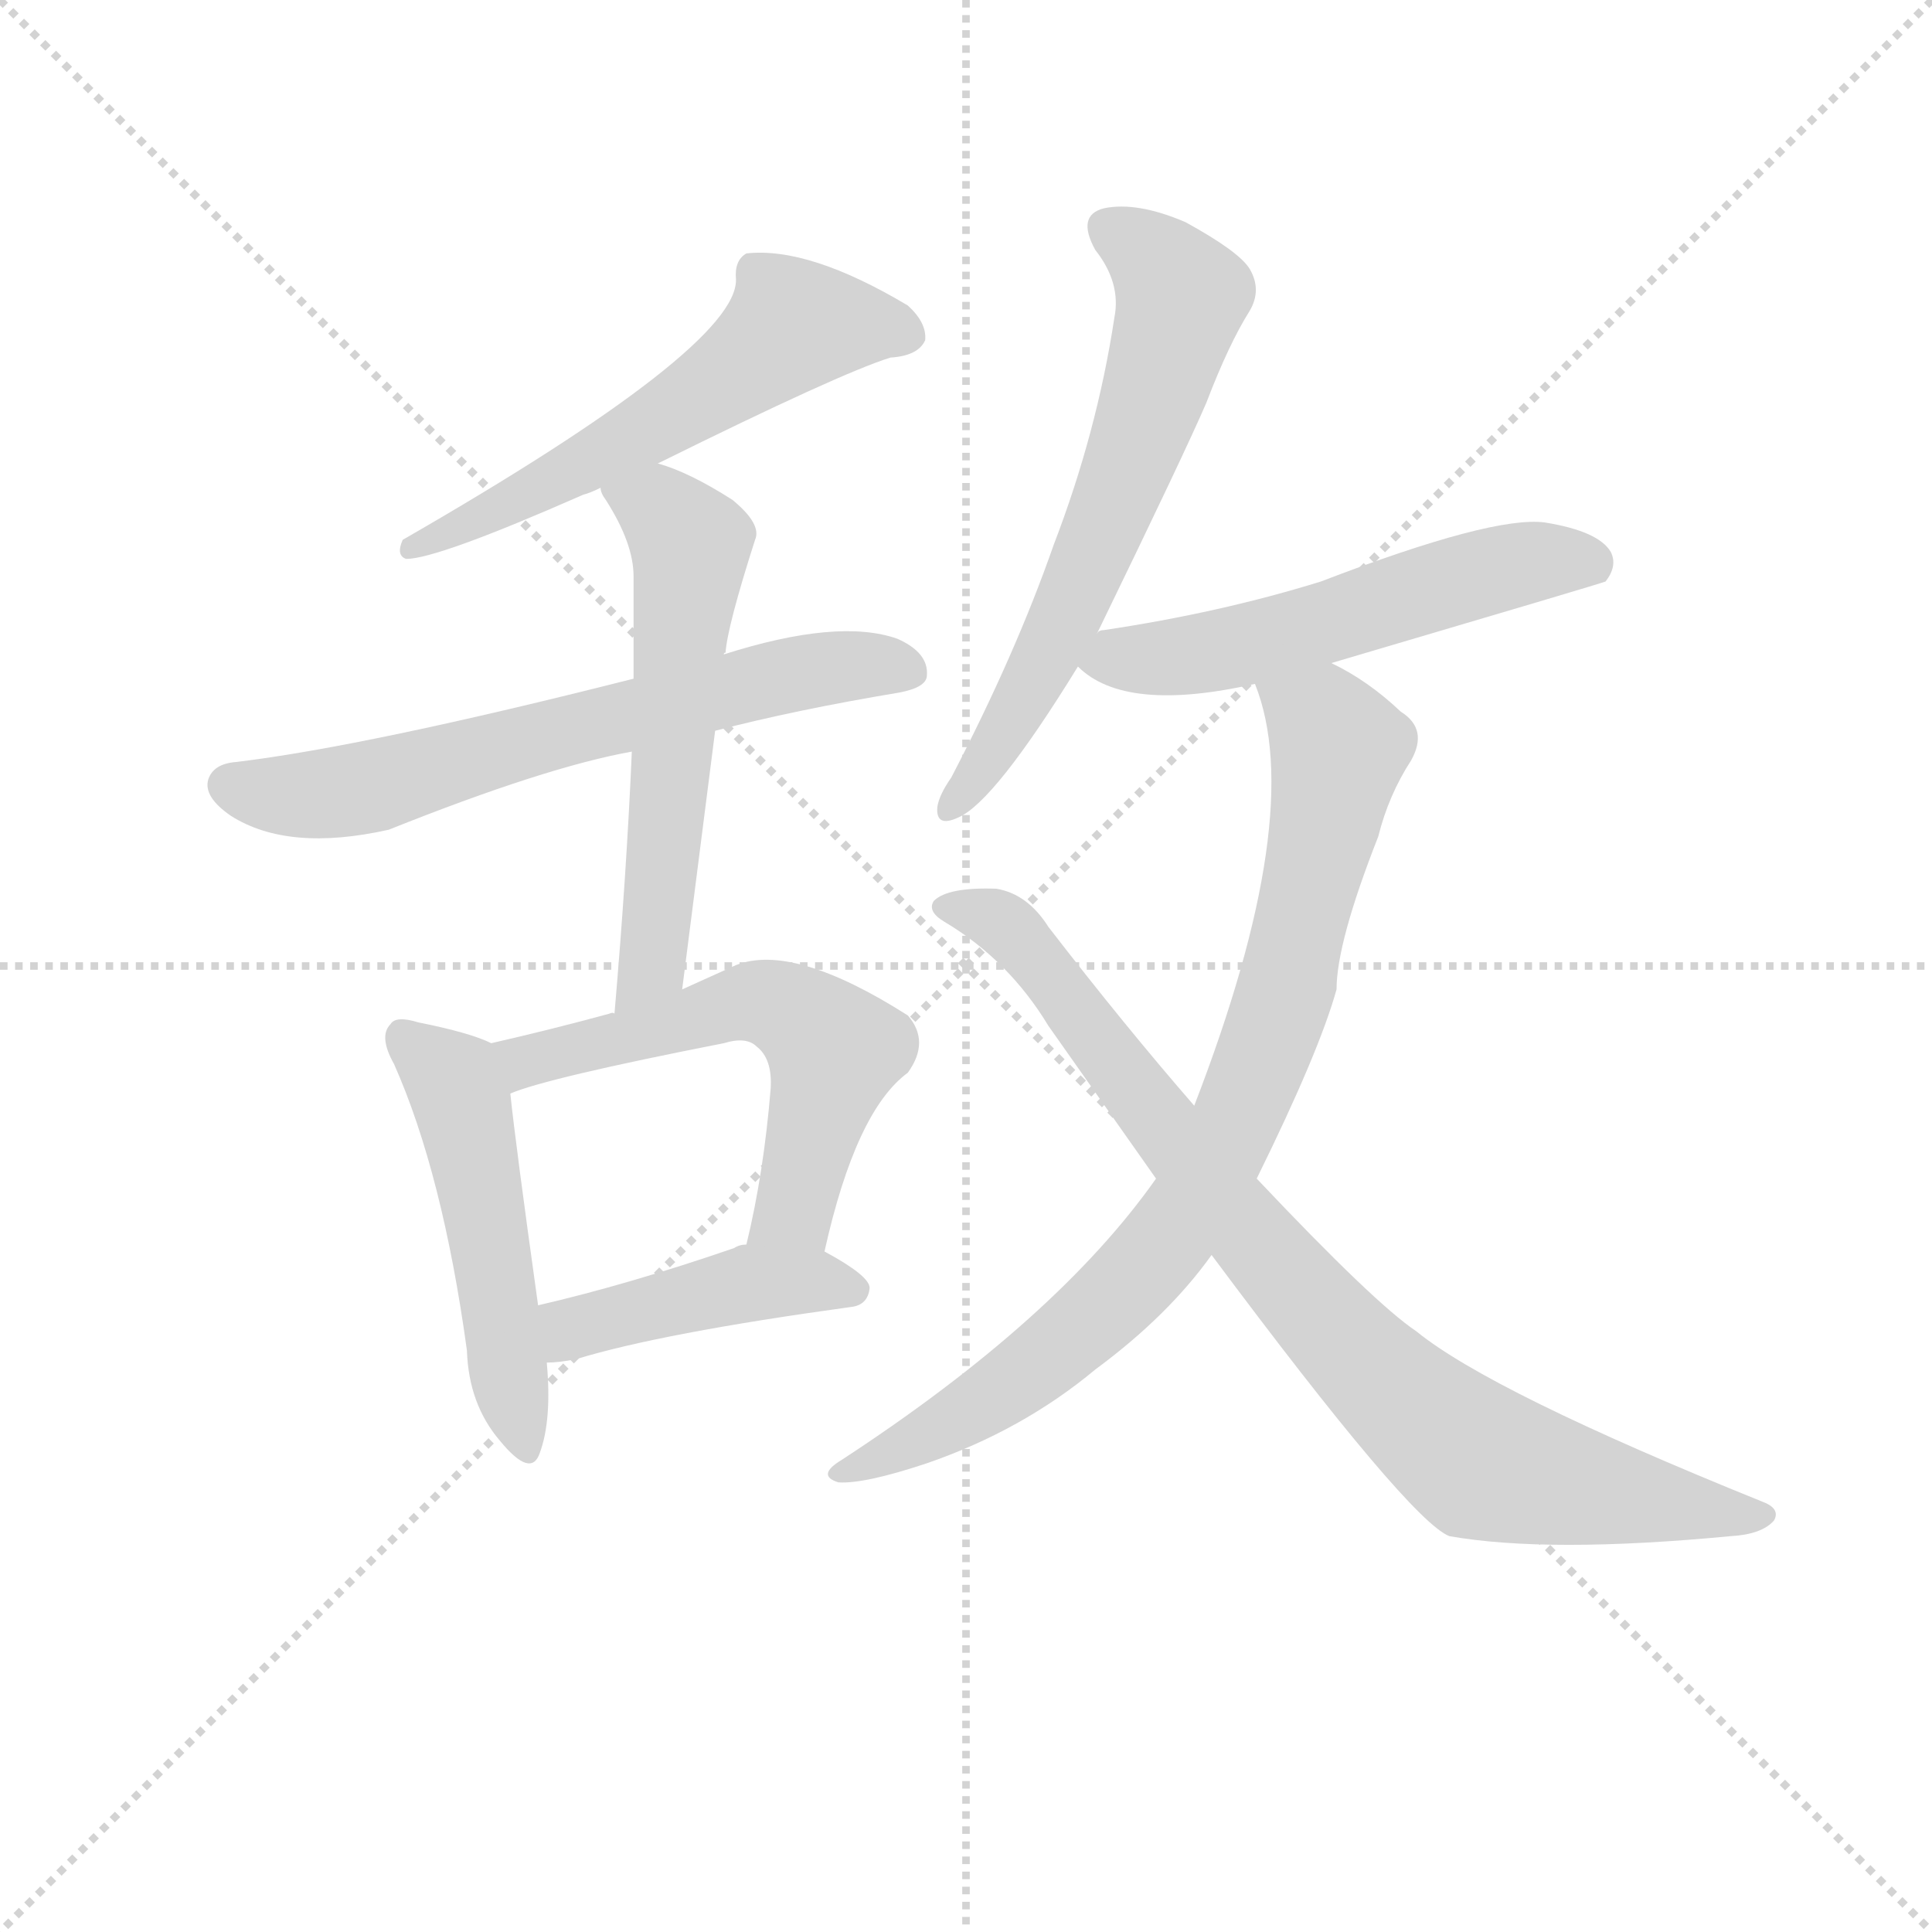 <svg version="1.1" viewBox="0 0 1024 1024" xmlns="http://www.w3.org/2000/svg">
  <g stroke="lightgray" stroke-dasharray="1,1" stroke-width="1" transform="scale(4, 4)">
    <line x1="0" y1="0" x2="256" y2="256"></line>
    <line x1="256" y1="0" x2="0" y2="256"></line>
    <line x1="128" y1="0" x2="128" y2="256"></line>
    <line x1="0" y1="128" x2="256" y2="128"></line>
  </g>
  <g transform="scale(0.92, -0.92) translate(60, -850)">
    <style type="text/css">
      
        @keyframes keyframes0 {
          from {
            stroke: blue;
            stroke-dashoffset: 583;
            stroke-width: 128;
          }
          65% {
            animation-timing-function: step-end;
            stroke: blue;
            stroke-dashoffset: 0;
            stroke-width: 128;
          }
          to {
            stroke: black;
            stroke-width: 1024;
          }
        }
        #make-me-a-hanzi-animation-0 {
          animation: keyframes0 0.724s both;
          animation-delay: 0s;
          animation-timing-function: linear;
        }
      
        @keyframes keyframes1 {
          from {
            stroke: blue;
            stroke-dashoffset: 658;
            stroke-width: 128;
          }
          68% {
            animation-timing-function: step-end;
            stroke: blue;
            stroke-dashoffset: 0;
            stroke-width: 128;
          }
          to {
            stroke: black;
            stroke-width: 1024;
          }
        }
        #make-me-a-hanzi-animation-1 {
          animation: keyframes1 0.785s both;
          animation-delay: 0.724s;
          animation-timing-function: linear;
        }
      
        @keyframes keyframes2 {
          from {
            stroke: blue;
            stroke-dashoffset: 582;
            stroke-width: 128;
          }
          65% {
            animation-timing-function: step-end;
            stroke: blue;
            stroke-dashoffset: 0;
            stroke-width: 128;
          }
          to {
            stroke: black;
            stroke-width: 1024;
          }
        }
        #make-me-a-hanzi-animation-2 {
          animation: keyframes2 0.724s both;
          animation-delay: 1.51s;
          animation-timing-function: linear;
        }
      
        @keyframes keyframes3 {
          from {
            stroke: blue;
            stroke-dashoffset: 506;
            stroke-width: 128;
          }
          62% {
            animation-timing-function: step-end;
            stroke: blue;
            stroke-dashoffset: 0;
            stroke-width: 128;
          }
          to {
            stroke: black;
            stroke-width: 1024;
          }
        }
        #make-me-a-hanzi-animation-3 {
          animation: keyframes3 0.662s both;
          animation-delay: 2.234s;
          animation-timing-function: linear;
        }
      
        @keyframes keyframes4 {
          from {
            stroke: blue;
            stroke-dashoffset: 579;
            stroke-width: 128;
          }
          65% {
            animation-timing-function: step-end;
            stroke: blue;
            stroke-dashoffset: 0;
            stroke-width: 128;
          }
          to {
            stroke: black;
            stroke-width: 1024;
          }
        }
        #make-me-a-hanzi-animation-4 {
          animation: keyframes4 0.721s both;
          animation-delay: 2.895s;
          animation-timing-function: linear;
        }
      
        @keyframes keyframes5 {
          from {
            stroke: blue;
            stroke-dashoffset: 439;
            stroke-width: 128;
          }
          59% {
            animation-timing-function: step-end;
            stroke: blue;
            stroke-dashoffset: 0;
            stroke-width: 128;
          }
          to {
            stroke: black;
            stroke-width: 1024;
          }
        }
        #make-me-a-hanzi-animation-5 {
          animation: keyframes5 0.607s both;
          animation-delay: 3.617s;
          animation-timing-function: linear;
        }
      
        @keyframes keyframes6 {
          from {
            stroke: blue;
            stroke-dashoffset: 637;
            stroke-width: 128;
          }
          67% {
            animation-timing-function: step-end;
            stroke: blue;
            stroke-dashoffset: 0;
            stroke-width: 128;
          }
          to {
            stroke: black;
            stroke-width: 1024;
          }
        }
        #make-me-a-hanzi-animation-6 {
          animation: keyframes6 0.768s both;
          animation-delay: 4.224s;
          animation-timing-function: linear;
        }
      
        @keyframes keyframes7 {
          from {
            stroke: blue;
            stroke-dashoffset: 558;
            stroke-width: 128;
          }
          64% {
            animation-timing-function: step-end;
            stroke: blue;
            stroke-dashoffset: 0;
            stroke-width: 128;
          }
          to {
            stroke: black;
            stroke-width: 1024;
          }
        }
        #make-me-a-hanzi-animation-7 {
          animation: keyframes7 0.704s both;
          animation-delay: 4.992s;
          animation-timing-function: linear;
        }
      
        @keyframes keyframes8 {
          from {
            stroke: blue;
            stroke-dashoffset: 843;
            stroke-width: 128;
          }
          73% {
            animation-timing-function: step-end;
            stroke: blue;
            stroke-dashoffset: 0;
            stroke-width: 128;
          }
          to {
            stroke: black;
            stroke-width: 1024;
          }
        }
        #make-me-a-hanzi-animation-8 {
          animation: keyframes8 0.936s both;
          animation-delay: 5.696s;
          animation-timing-function: linear;
        }
      
        @keyframes keyframes9 {
          from {
            stroke: blue;
            stroke-dashoffset: 870;
            stroke-width: 128;
          }
          74% {
            animation-timing-function: step-end;
            stroke: blue;
            stroke-dashoffset: 0;
            stroke-width: 128;
          }
          to {
            stroke: black;
            stroke-width: 1024;
          }
        }
        #make-me-a-hanzi-animation-9 {
          animation: keyframes9 0.958s both;
          animation-delay: 6.632s;
          animation-timing-function: linear;
        }
      
    </style>
    
      <path d="M 319 583 Q 424 635 453 644 Q 469 645 473 654 Q 474 664 463 674 Q 406 708 370 704 Q 363 700 364 689 Q 365 650 172 539 Q 168 530 174 528 Q 192 528 276 565 Q 280 566 286 569 L 319 583 Z" fill="lightgray"></path>
    
      <path d="M 352 429 Q 398 441 458 451 Q 474 454 474 461 Q 475 474 457 482 Q 423 494 357 473 L 305 459 Q 151 420 76 411 Q 63 410 60 401 Q 57 391 73 380 Q 106 359 164 372 Q 254 408 304 417 L 352 429 Z" fill="lightgray"></path>
    
      <path d="M 333 280 L 352 429 C 356 459 356 467 357 473 Q 357 474 358 474 Q 359 489 375 539 Q 379 548 362 562 Q 337 578 319 583 C 291 593 273 596 286 569 Q 286 566 289 562 Q 305 537 305 518 L 305 459 L 304 417 Q 301 347 294 266 C 291 236 329 250 333 280 Z" fill="lightgray"></path>
    
      <path d="M 223 249 Q 211 255 181 261 Q 168 265 165 260 Q 158 253 167 237 Q 195 174 209 72 Q 210 41 228 20 Q 246 -2 251 13 Q 258 32 255 65 L 250 98 Q 237 191 234 220 C 231 246 231 246 223 249 Z" fill="lightgray"></path>
    
      <path d="M 415 129 Q 433 210 463 232 Q 476 250 463 265 Q 397 307 364 294 L 333 280 C 308 269 308 269 294 266 Q 293 267 291 266 Q 258 257 223 249 C 194 242 206 210 234 220 Q 255 229 357 249 Q 370 253 376 247 Q 385 240 384 223 Q 380 174 370 133 C 363 104 408 100 415 129 Z" fill="lightgray"></path>
    
      <path d="M 255 65 Q 262 65 272 67 Q 321 82 430 97 Q 440 98 441 108 Q 441 115 415 129 L 370 133 Q 366 133 363 131 Q 302 110 250 98 C 221 91 225 63 255 65 Z" fill="lightgray"></path>
    
      <path d="M 572 485 Q 623 590 635 618 Q 648 652 660 671 Q 667 683 660 695 Q 654 705 623 722 Q 595 734 576 730 Q 560 726 571 706 Q 586 687 582 667 Q 572 601 547 536 Q 525 473 488 402 Q 481 392 480 385 Q 479 373 492 379 Q 513 388 561 466 L 572 485 Z" fill="lightgray"></path>
    
      <path d="M 707 468 Q 863 514 865 515 Q 872 524 868 532 Q 861 544 830 549 Q 800 553 701 515 Q 643 497 576 487 Q 573 487 572 485 C 547 477 547 477 561 466 Q 588 439 663 456 L 707 468 Z" fill="lightgray"></path>
    
      <path d="M 664 171 Q 700 244 710 280 Q 710 307 734 368 Q 740 392 753 412 Q 763 430 747 440 Q 728 458 707 468 C 681 483 654 485 663 456 Q 693 381 628 213 L 606 171 Q 549 90 425 9 Q 410 0 423 -4 Q 438 -5 474 7 Q 529 26 571 61 Q 613 92 638 127 L 664 171 Z" fill="lightgray"></path>
    
      <path d="M 638 127 Q 752 -26 775 -35 Q 832 -45 937 -35 Q 955 -34 962 -26 Q 966 -19 955 -15 Q 799 48 756 83 Q 732 99 664 171 L 628 213 Q 588 259 544 316 Q 532 335 514 338 Q 486 339 478 331 Q 474 325 484 319 Q 521 297 544 259 L 606 171 L 638 127 Z" fill="lightgray"></path>
    
    
      <clipPath id="make-me-a-hanzi-clip-0">
        <path d="M 319 583 Q 424 635 453 644 Q 469 645 473 654 Q 474 664 463 674 Q 406 708 370 704 Q 363 700 364 689 Q 365 650 172 539 Q 168 530 174 528 Q 192 528 276 565 Q 280 566 286 569 L 319 583 Z"></path>
      </clipPath>
      <path clip-path="url(#make-me-a-hanzi-clip-0)" d="M 463 657 L 428 664 L 396 662 L 320 606 L 221 553 L 210 553 L 206 546 L 185 544 L 177 534" fill="none" id="make-me-a-hanzi-animation-0" stroke-dasharray="455 910" stroke-linecap="round"></path>
    
      <clipPath id="make-me-a-hanzi-clip-1">
        <path d="M 352 429 Q 398 441 458 451 Q 474 454 474 461 Q 475 474 457 482 Q 423 494 357 473 L 305 459 Q 151 420 76 411 Q 63 410 60 401 Q 57 391 73 380 Q 106 359 164 372 Q 254 408 304 417 L 352 429 Z"></path>
      </clipPath>
      <path clip-path="url(#make-me-a-hanzi-clip-1)" d="M 71 398 L 107 392 L 147 396 L 388 460 L 439 467 L 463 464" fill="none" id="make-me-a-hanzi-animation-1" stroke-dasharray="530 1060" stroke-linecap="round"></path>
    
      <clipPath id="make-me-a-hanzi-clip-2">
        <path d="M 333 280 L 352 429 C 356 459 356 467 357 473 Q 357 474 358 474 Q 359 489 375 539 Q 379 548 362 562 Q 337 578 319 583 C 291 593 273 596 286 569 Q 286 566 289 562 Q 305 537 305 518 L 305 459 L 304 417 Q 301 347 294 266 C 291 236 329 250 333 280 Z"></path>
      </clipPath>
      <path clip-path="url(#make-me-a-hanzi-clip-2)" d="M 293 568 L 320 557 L 338 536 L 316 294 L 299 274" fill="none" id="make-me-a-hanzi-animation-2" stroke-dasharray="454 908" stroke-linecap="round"></path>
    
      <clipPath id="make-me-a-hanzi-clip-3">
        <path d="M 223 249 Q 211 255 181 261 Q 168 265 165 260 Q 158 253 167 237 Q 195 174 209 72 Q 210 41 228 20 Q 246 -2 251 13 Q 258 32 255 65 L 250 98 Q 237 191 234 220 C 231 246 231 246 223 249 Z"></path>
      </clipPath>
      <path clip-path="url(#make-me-a-hanzi-clip-3)" d="M 172 253 L 205 217 L 240 19" fill="none" id="make-me-a-hanzi-animation-3" stroke-dasharray="378 756" stroke-linecap="round"></path>
    
      <clipPath id="make-me-a-hanzi-clip-4">
        <path d="M 415 129 Q 433 210 463 232 Q 476 250 463 265 Q 397 307 364 294 L 333 280 C 308 269 308 269 294 266 Q 293 267 291 266 Q 258 257 223 249 C 194 242 206 210 234 220 Q 255 229 357 249 Q 370 253 376 247 Q 385 240 384 223 Q 380 174 370 133 C 363 104 408 100 415 129 Z"></path>
      </clipPath>
      <path clip-path="url(#make-me-a-hanzi-clip-4)" d="M 235 229 L 243 239 L 368 272 L 398 266 L 421 245 L 397 153 L 378 138" fill="none" id="make-me-a-hanzi-animation-4" stroke-dasharray="451 902" stroke-linecap="round"></path>
    
      <clipPath id="make-me-a-hanzi-clip-5">
        <path d="M 255 65 Q 262 65 272 67 Q 321 82 430 97 Q 440 98 441 108 Q 441 115 415 129 L 370 133 Q 366 133 363 131 Q 302 110 250 98 C 221 91 225 63 255 65 Z"></path>
      </clipPath>
      <path clip-path="url(#make-me-a-hanzi-clip-5)" d="M 258 71 L 274 86 L 373 111 L 432 106" fill="none" id="make-me-a-hanzi-animation-5" stroke-dasharray="311 622" stroke-linecap="round"></path>
    
      <clipPath id="make-me-a-hanzi-clip-6">
        <path d="M 572 485 Q 623 590 635 618 Q 648 652 660 671 Q 667 683 660 695 Q 654 705 623 722 Q 595 734 576 730 Q 560 726 571 706 Q 586 687 582 667 Q 572 601 547 536 Q 525 473 488 402 Q 481 392 480 385 Q 479 373 492 379 Q 513 388 561 466 L 572 485 Z"></path>
      </clipPath>
      <path clip-path="url(#make-me-a-hanzi-clip-6)" d="M 579 717 L 606 701 L 621 679 L 619 671 L 588 574 L 541 464 L 488 387" fill="none" id="make-me-a-hanzi-animation-6" stroke-dasharray="509 1018" stroke-linecap="round"></path>
    
      <clipPath id="make-me-a-hanzi-clip-7">
        <path d="M 707 468 Q 863 514 865 515 Q 872 524 868 532 Q 861 544 830 549 Q 800 553 701 515 Q 643 497 576 487 Q 573 487 572 485 C 547 477 547 477 561 466 Q 588 439 663 456 L 707 468 Z"></path>
      </clipPath>
      <path clip-path="url(#make-me-a-hanzi-clip-7)" d="M 569 468 L 646 476 L 825 527 L 848 528 L 862 522" fill="none" id="make-me-a-hanzi-animation-7" stroke-dasharray="430 860" stroke-linecap="round"></path>
    
      <clipPath id="make-me-a-hanzi-clip-8">
        <path d="M 664 171 Q 700 244 710 280 Q 710 307 734 368 Q 740 392 753 412 Q 763 430 747 440 Q 728 458 707 468 C 681 483 654 485 663 456 Q 693 381 628 213 L 606 171 Q 549 90 425 9 Q 410 0 423 -4 Q 438 -5 474 7 Q 529 26 571 61 Q 613 92 638 127 L 664 171 Z"></path>
      </clipPath>
      <path clip-path="url(#make-me-a-hanzi-clip-8)" d="M 672 454 L 704 431 L 711 419 L 682 283 L 639 178 L 605 126 L 551 74 L 490 32 L 427 2" fill="none" id="make-me-a-hanzi-animation-8" stroke-dasharray="715 1430" stroke-linecap="round"></path>
    
      <clipPath id="make-me-a-hanzi-clip-9">
        <path d="M 638 127 Q 752 -26 775 -35 Q 832 -45 937 -35 Q 955 -34 962 -26 Q 966 -19 955 -15 Q 799 48 756 83 Q 732 99 664 171 L 628 213 Q 588 259 544 316 Q 532 335 514 338 Q 486 339 478 331 Q 474 325 484 319 Q 521 297 544 259 L 606 171 L 638 127 Z"></path>
      </clipPath>
      <path clip-path="url(#make-me-a-hanzi-clip-9)" d="M 485 327 L 506 324 L 526 310 L 665 131 L 727 63 L 782 15 L 844 -6 L 954 -24" fill="none" id="make-me-a-hanzi-animation-9" stroke-dasharray="742 1484" stroke-linecap="round"></path>
    
  </g>
</svg>